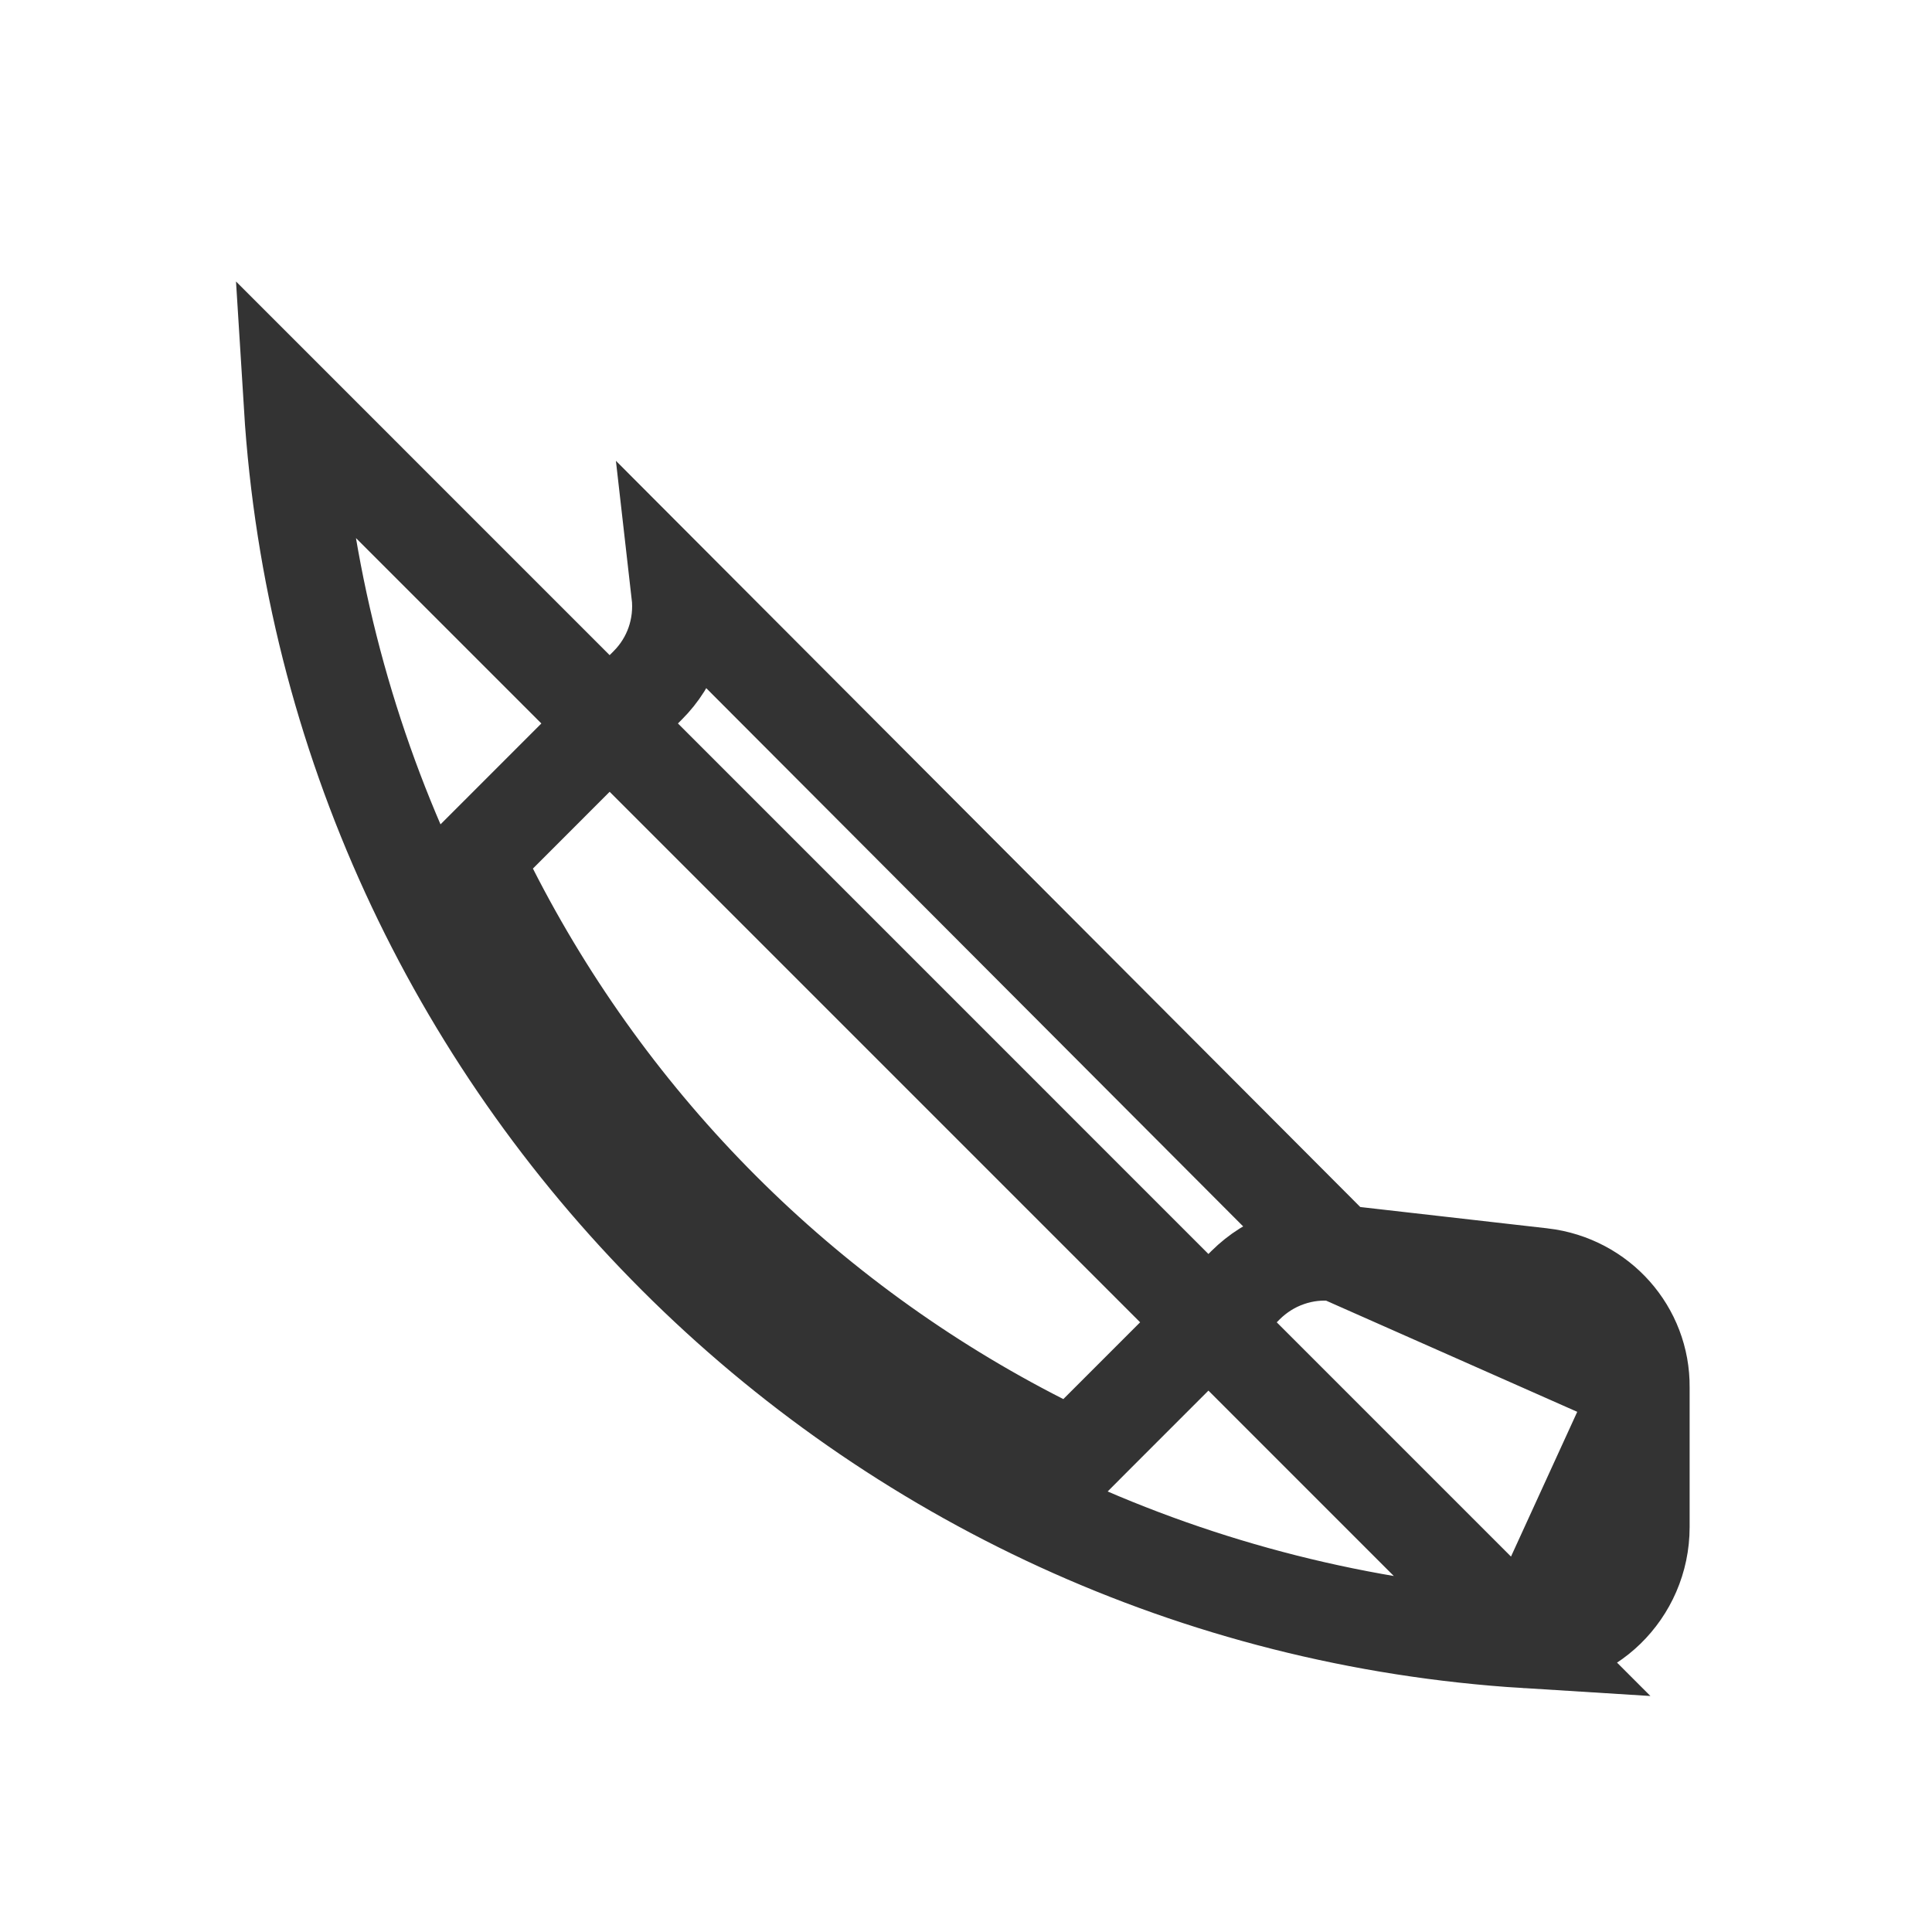 <svg width="20" height="20" viewBox="0 0 20 20" fill="none" xmlns="http://www.w3.org/2000/svg">
<rect width="20" height="20" fill="white"/>
<path d="M13.851 12.972L13.85 12.972C13.676 12.951 13.499 12.97 13.334 13.028C13.169 13.085 13.019 13.18 12.895 13.303L12.895 13.303L11.361 14.837L11.105 15.094L10.781 14.929C8.321 13.678 6.322 11.678 5.071 9.218L4.906 8.895L5.163 8.638L6.704 7.096C6.955 6.846 7.077 6.498 7.036 6.14C7.036 6.14 7.036 6.14 7.036 6.14L13.851 12.972ZM13.851 12.972L15.966 13.213C15.966 13.213 15.966 13.213 15.967 13.213C16.56 13.284 16.997 13.781 16.991 14.362H16.991M13.851 12.972L16.991 14.362M16.991 14.362V14.367M16.991 14.362V14.367M16.991 14.367V15.808C16.991 16.48 16.433 17.015 15.797 16.976M16.991 14.367L15.797 16.976M15.797 16.976C8.94 16.55 3.45 11.067 3.024 4.202L15.797 16.976Z" fill="white" stroke="#333333"/>
</svg>
